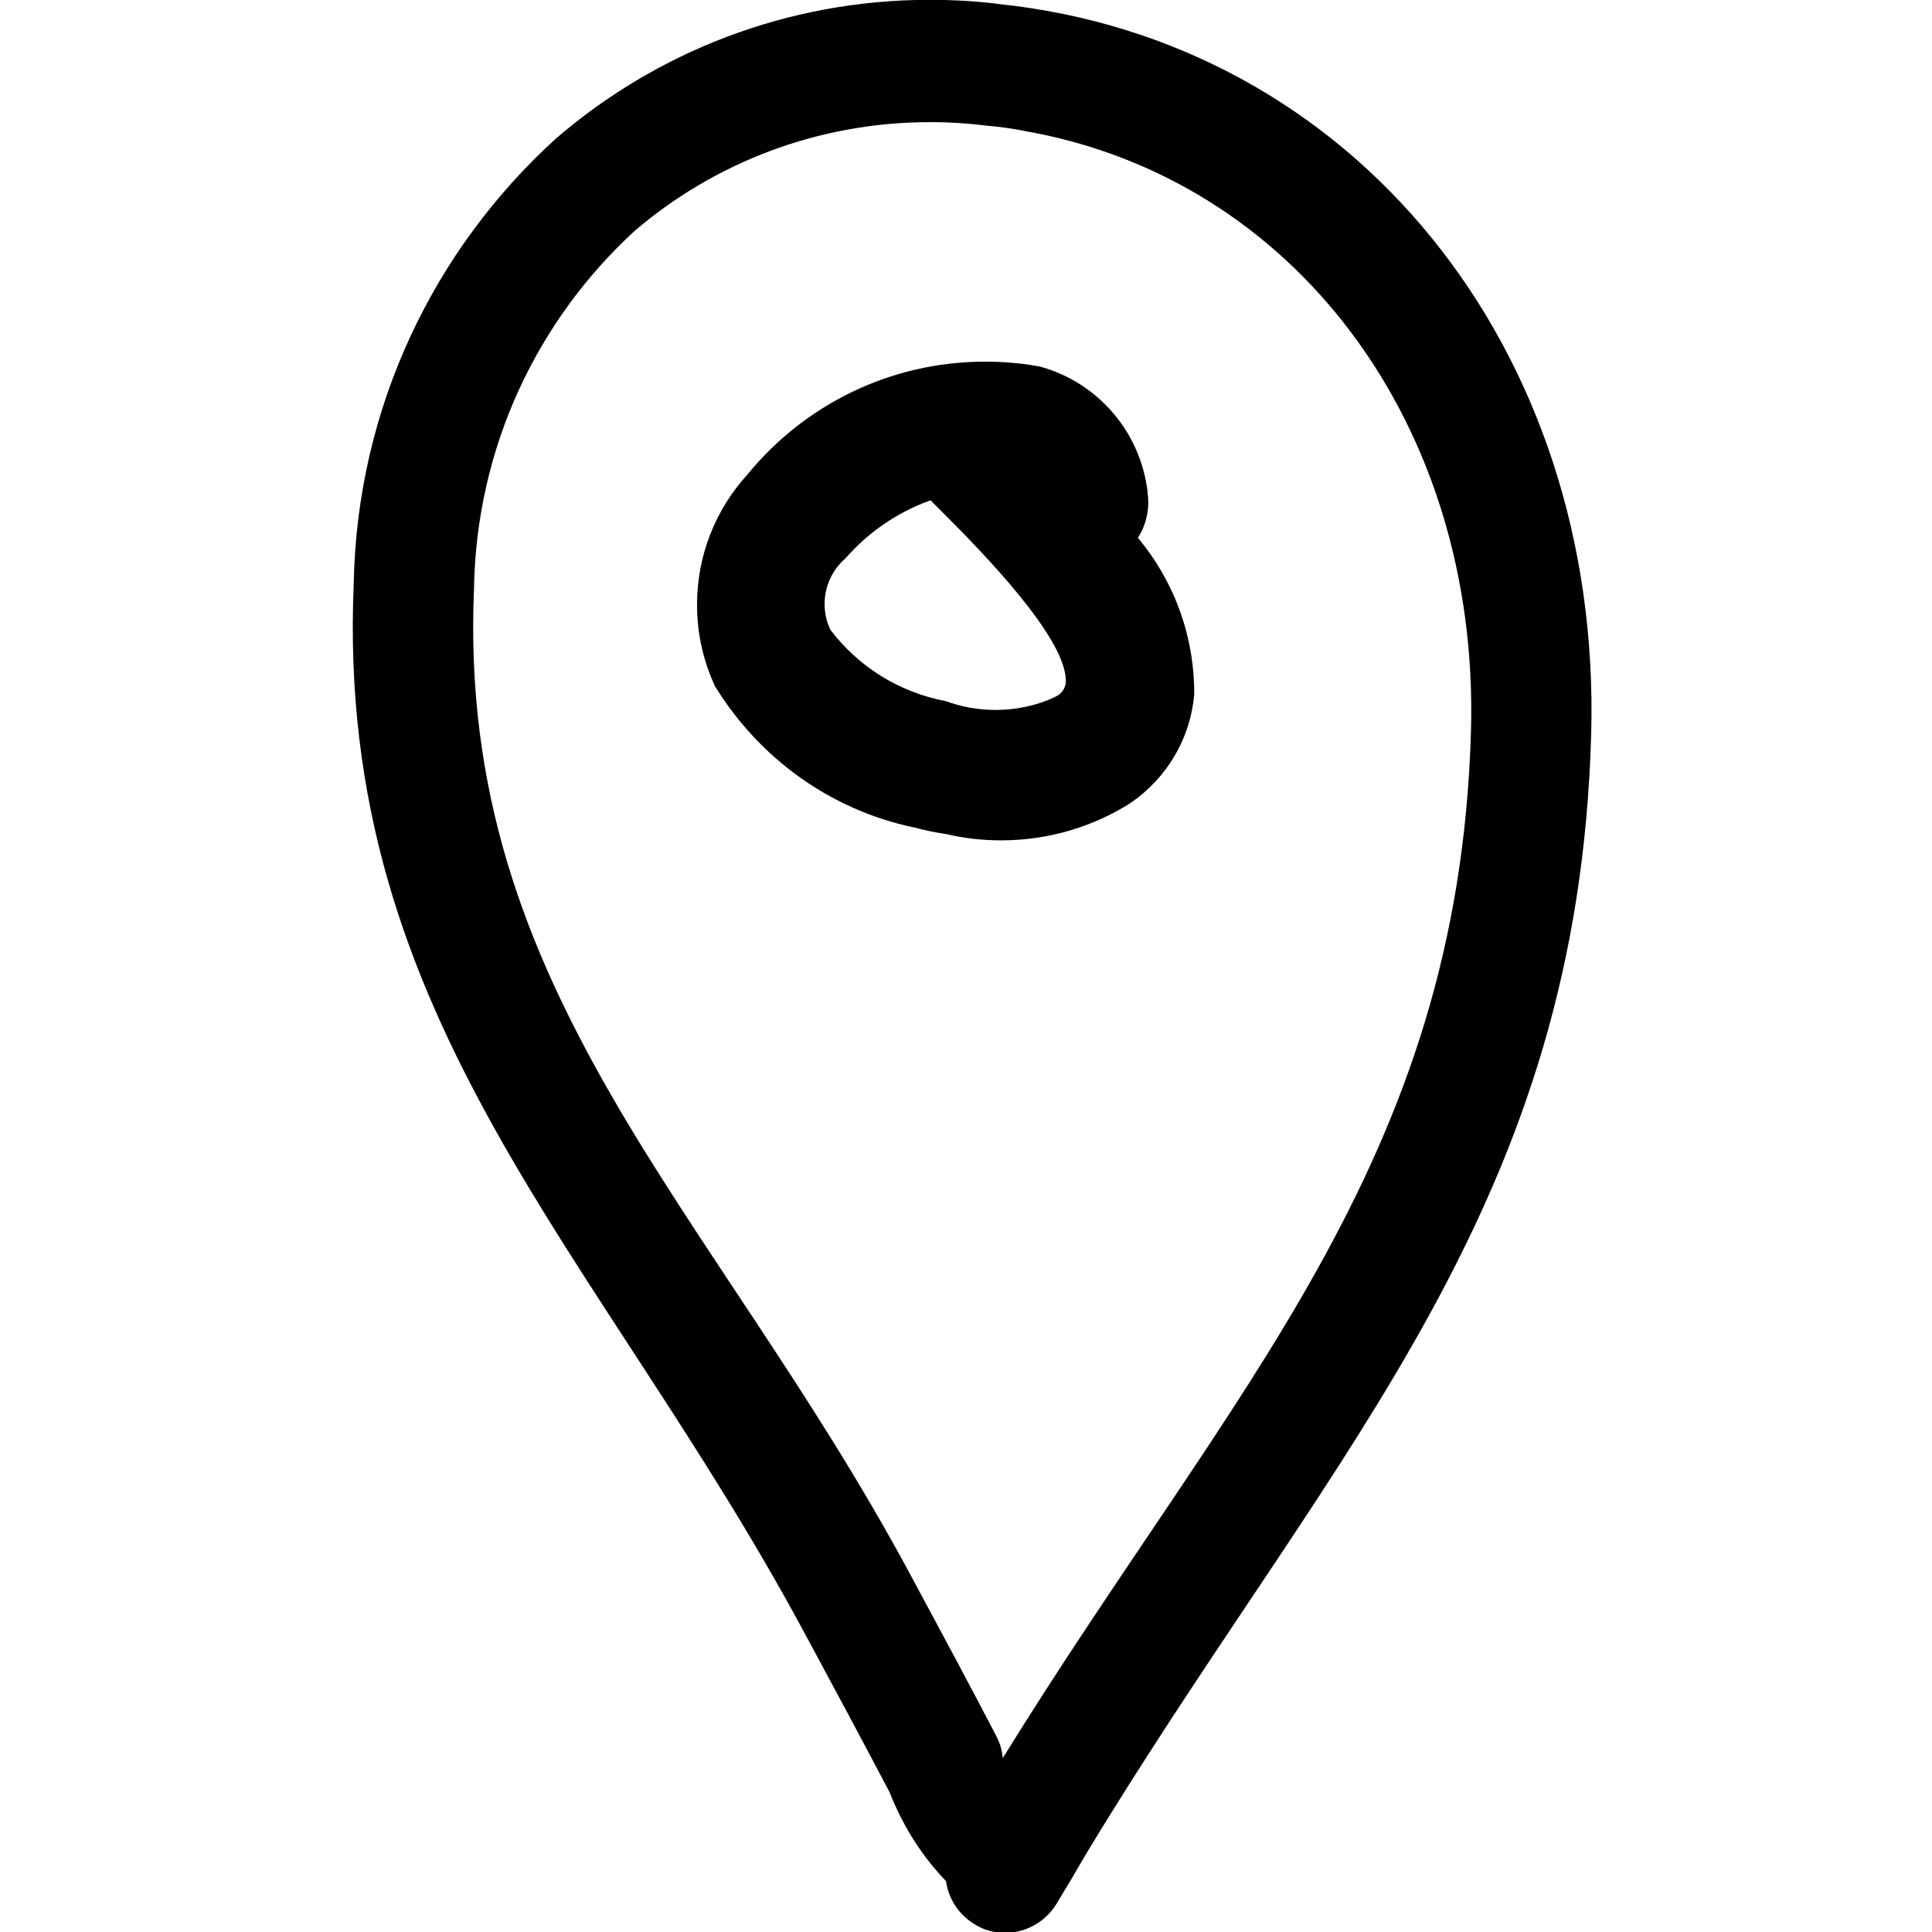 <!-- Generated by IcoMoon.io -->
<svg version="1.1" xmlns="http://www.w3.org/2000/svg" width="32" height="32" viewBox="0 0 32 32">
<title>e-location</title>
<path d="M16.527 0.064c-0.338-0.043-0.728-0.067-1.124-0.067-2.372 0-4.541 0.869-6.205 2.306l0.012-0.010c-2.017 1.832-3.294 4.447-3.351 7.361l-0 0.010c-0.311 7.253 4.071 11.083 7.451 17.355 0.49 0.907 0.97 1.803 1.425 2.667 0.224 0.571 0.54 1.061 0.936 1.474l-0.002-0.002c0.043 0.299 0.214 0.551 0.455 0.702l0.004 0.002c0.101 0.067 0.22 0.116 0.348 0.138l0.005 0.001c0.049 0.009 0.106 0.013 0.163 0.013 0.361 0 0.677-0.191 0.853-0.478l0.003-0.004c0.486-0.8 0.274-0.48 0.786-1.312 3.939-6.379 7.854-10.325 8.069-18.059 0.177-6.411-3.954-11.488-9.827-12.096zM16.609 29.12c-0.012-0.139-0.052-0.265-0.114-0.378l0.003 0.005c-0.46-0.885-0.944-1.781-1.437-2.699-3.255-6.037-7.497-9.6-7.21-16.299 0.038-2.348 1.056-4.452 2.661-5.925l0.006-0.005c1.308-1.116 3.018-1.796 4.888-1.796 0.326 0 0.647 0.021 0.962 0.061l-0.037-0.004c0.236 0.020 0.446 0.051 0.653 0.092l-0.037-0.006c4.474 0.768 7.559 4.853 7.417 9.941-0.204 7.168-3.953 10.859-7.755 17.013zM19.008 8.149c-0.119-1.006-0.835-1.818-1.779-2.076l-0.017-0.004c-0.269-0.050-0.577-0.079-0.893-0.079-1.585 0-3.001 0.725-3.933 1.862l-0.007 0.009c-0.517 0.566-0.834 1.324-0.834 2.155 0 0.492 0.111 0.958 0.309 1.374l-0.008-0.019c0.728 1.183 1.897 2.035 3.273 2.33l0.033 0.006c0.139 0.039 0.314 0.077 0.493 0.104l0.025 0.003c0.274 0.067 0.589 0.105 0.913 0.105 0.793 0 1.533-0.23 2.156-0.627l-0.016 0.010c0.591-0.405 0.99-1.051 1.056-1.793l0.001-0.009c0-0.005 0-0.012 0-0.018 0-0.982-0.352-1.882-0.937-2.58l0.005 0.006c0.107-0.167 0.171-0.371 0.171-0.589 0-0.059-0.005-0.118-0.014-0.174l0.001 0.006zM17.483 11.541c-0.292 0.138-0.634 0.218-0.995 0.218-0.292 0-0.572-0.053-0.83-0.149l0.016 0.005c-0.789-0.149-1.458-0.577-1.914-1.176l-0.006-0.008c-0.061-0.125-0.096-0.272-0.096-0.427 0-0.302 0.134-0.572 0.345-0.756l0.001-0.001c0.374-0.426 0.848-0.756 1.386-0.952l0.024-0.008c0.075 0.075 0.157 0.16 0.244 0.245 0.562 0.565 2.051 2.069 1.994 2.784-0.015 0.101-0.080 0.184-0.17 0.223l-0.002 0.001z"></path>
</svg>

